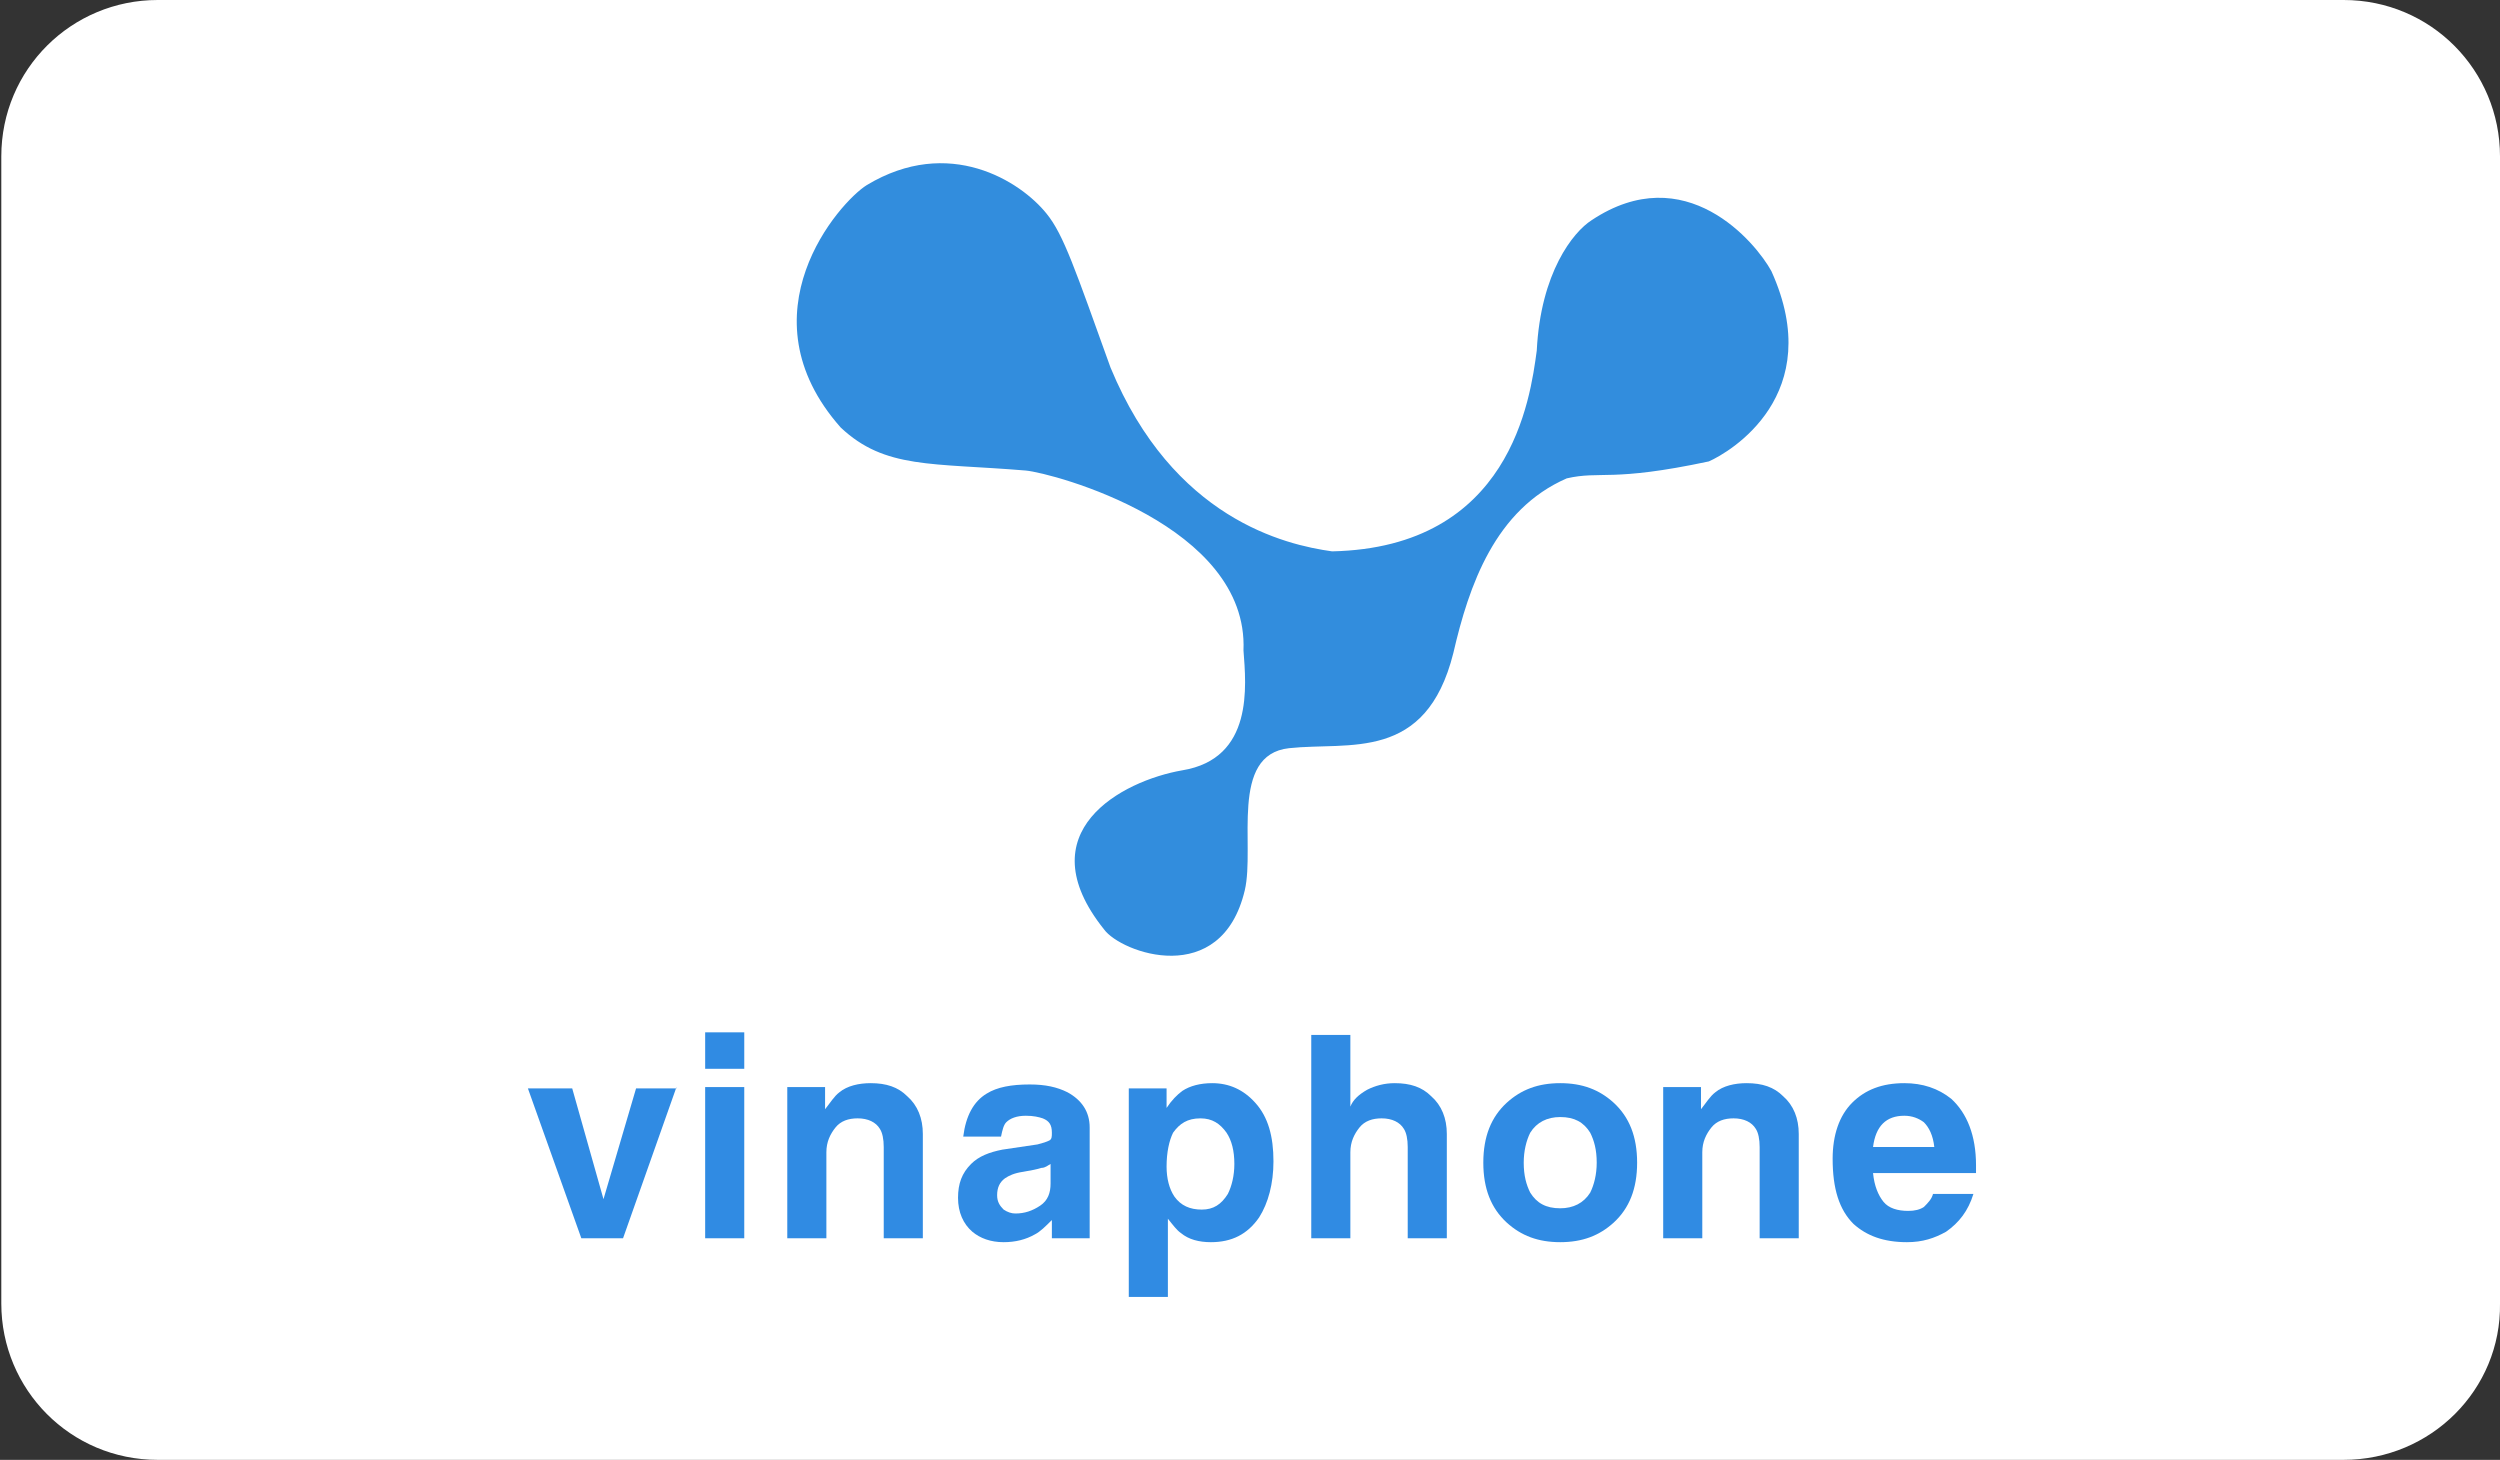 <?xml version="1.0" encoding="utf-8"?>
<!-- Generator: Adobe Illustrator 21.0.0, SVG Export Plug-In . SVG Version: 6.00 Build 0)  -->
<svg version="1.1" id="Layer_1" xmlns="http://www.w3.org/2000/svg" xmlns:xlink="http://www.w3.org/1999/xlink" x="0px" y="0px"
	 viewBox="0 0 191.8 112" style="enable-background:new 0 0 191.8 112;" xml:space="preserve">
<rect x="0" y="0" width="191.8" height="112" fill="#333333" stroke="none"/>
<style type="text/css">
	.st0{fill:#FFFFFF;}
	.st1{fill:#308BE3;}
	.st2{fill:#328DDD;}
</style>
<g>
	<path class="st0" d="M179.8,112H12.1c-6.7,0-12-5.4-12-12V12c0-6.7,5.4-12,12-12h167.7c6.7,0,12,5.4,12,12V100
		C191.9,106.6,186.5,112,179.8,112z"/>
	<g>
		<g>
			<path class="st1" d="M51.9,83.4L47.8,95h-3.2l-4.1-11.5h3.4l2.4,8.5l2.5-8.5H51.9z"/>
			<path class="st1" d="M57.1,79.2v2.8h-3v-2.8H57.1z M54.1,83.4h3V95h-3V83.4z"/>
			<path class="st1" d="M70.8,87v8h-3v-7c0-0.6-0.1-1.1-0.3-1.4c-0.3-0.5-0.9-0.8-1.7-0.8c-0.7,0-1.3,0.2-1.7,0.7
				c-0.4,0.5-0.7,1.1-0.7,1.9V95h-3V83.4h2.9v1.7c0.4-0.5,0.7-1,1.1-1.3c0.6-0.5,1.5-0.7,2.4-0.7c1.2,0,2.1,0.3,2.8,1
				C70.4,84.8,70.8,85.8,70.8,87z"/>
			<path class="st1" d="M83.6,94.5V95h-2.9c0-0.8,0,0,0-0.8c0-0.1,0-0.3,0-0.6c-0.5,0.5-0.9,0.9-1.3,1.1c-0.7,0.4-1.5,0.6-2.4,0.6
				c-1,0-1.8-0.3-2.4-0.8c-0.7-0.6-1.1-1.5-1.1-2.6c0-1.1,0.3-1.9,1-2.6c0.6-0.6,1.4-0.9,2.4-1.1l2.7-0.4c0.4-0.1,0.7-0.2,0.9-0.3
				c0.2-0.1,0.2-0.3,0.2-0.6c0-0.6-0.2-0.9-0.7-1.1c-0.3-0.1-0.7-0.2-1.3-0.2c-0.7,0-1.2,0.2-1.5,0.5c-0.2,0.2-0.3,0.6-0.4,1.1h-2.9
				c0.2-1.6,0.8-2.7,1.8-3.3c0.8-0.5,1.9-0.7,3.3-0.7c1.2,0,2.1,0.2,2.9,0.6c1.1,0.6,1.7,1.5,1.7,2.7v6.2 M80.6,90.8v-1.5
				c-0.2,0.1-0.4,0.3-0.7,0.3c-0.3,0.1-0.8,0.2-1.4,0.3c-0.7,0.1-1.1,0.3-1.4,0.5c-0.4,0.3-0.6,0.7-0.6,1.3c0,0.5,0.2,0.8,0.5,1.1
				c0.3,0.2,0.6,0.3,0.9,0.3c0.7,0,1.3-0.2,1.9-0.6C80.4,92.1,80.6,91.5,80.6,90.8z"/>
			<path class="st1" d="M89.5,83.4v1.6c0.4-0.6,0.8-1,1.2-1.3c0.6-0.4,1.4-0.6,2.3-0.6c1.3,0,2.4,0.5,3.3,1.5c1,1.1,1.4,2.6,1.4,4.5
				c0,1.7-0.4,3.2-1.1,4.3c-0.9,1.3-2.1,1.9-3.7,1.9c-0.9,0-1.7-0.2-2.3-0.7c-0.3-0.2-0.6-0.6-1-1.1l0,6h-3v-16H89.5z M89.5,89.5
				c0,0.9,0.2,1.7,0.6,2.3c0.5,0.7,1.2,1,2.1,1c0.9,0,1.5-0.4,2-1.2c0.3-0.6,0.5-1.4,0.5-2.3c0-1-0.2-1.8-0.6-2.4
				c-0.5-0.7-1.1-1.1-2-1.1c-1,0-1.6,0.4-2.1,1.1C89.7,87.5,89.5,88.4,89.5,89.5z"/>
			<path class="st1" d="M111,87v8h-3v-7c0-0.6-0.1-1.1-0.3-1.4c-0.3-0.5-0.9-0.8-1.7-0.8c-0.7,0-1.3,0.2-1.7,0.7
				c-0.4,0.5-0.7,1.1-0.7,1.9V95h-3V79.4h3v5.5c0.2-0.5,0.6-0.9,1.3-1.3c0.6-0.3,1.3-0.5,2.1-0.5c1.2,0,2.1,0.3,2.8,1
				C110.6,84.8,111,85.8,111,87z"/>
			<path class="st1" d="M125.6,89.2c0,2-0.6,3.5-1.8,4.6c-1.1,1-2.4,1.5-4.1,1.5c-1.7,0-3-0.5-4.1-1.5c-1.2-1.1-1.8-2.6-1.8-4.6
				c0-2,0.6-3.5,1.8-4.6c1.1-1,2.4-1.5,4.1-1.5c1.7,0,3,0.5,4.1,1.5C125,85.7,125.6,87.2,125.6,89.2z M122.5,89.2
				c0-1-0.2-1.7-0.5-2.3c-0.5-0.8-1.2-1.2-2.3-1.2c-1,0-1.8,0.4-2.3,1.2c-0.3,0.6-0.5,1.4-0.5,2.3c0,1,0.2,1.7,0.5,2.3
				c0.5,0.8,1.2,1.2,2.3,1.2c1,0,1.8-0.4,2.3-1.2C122.3,90.9,122.5,90.1,122.5,89.2z"/>
			<path class="st1" d="M138,87v8h-3v-7c0-0.6-0.1-1.1-0.3-1.4c-0.3-0.5-0.9-0.8-1.7-0.8c-0.7,0-1.3,0.2-1.7,0.7
				c-0.4,0.5-0.7,1.1-0.7,1.9V95h-3V83.4h2.9v1.7c0.4-0.5,0.7-1,1.1-1.3c0.6-0.5,1.5-0.7,2.4-0.7c1.2,0,2.1,0.3,2.8,1
				C137.6,84.8,138,85.8,138,87z"/>
			<path class="st1" d="M148.3,91.6h3.1c-0.4,1.3-1.1,2.2-2.1,2.9c-0.9,0.5-1.8,0.8-3,0.8c-1.8,0-3.1-0.5-4.1-1.4
				c-1.1-1.1-1.6-2.7-1.6-5c0-1.8,0.5-3.3,1.5-4.3c1-1,2.3-1.5,4-1.5c1.4,0,2.6,0.4,3.6,1.2c1.2,1.1,1.9,2.8,1.9,5.1V90h-7.9
				c0.1,1,0.4,1.7,0.8,2.2s1.1,0.7,1.9,0.7c0.5,0,0.9-0.1,1.2-0.3C147.9,92.3,148.2,92,148.3,91.6z M143.7,88h4.7
				c-0.1-0.9-0.4-1.5-0.8-1.9c-0.4-0.3-0.9-0.5-1.5-0.5C144.7,85.6,143.9,86.4,143.7,88z"/>
		</g>
		<path class="st2" d="M80.3,16.4c-2-2.5-7.5-6-13.8-2.2c-2.1,1.3-9.7,9.9-2,18.6c3.4,3.2,7,2.7,14.2,3.3
			c2.1,0.2,17.1,4.2,16.7,13.8c0.2,2.7,0.8,8.3-4.7,9.2c-4.6,0.8-12,4.7-6,12.2c1.3,1.8,9,4.6,10.8-3c0.8-3.4-1.2-10.4,3.4-10.9
			s10.5,1.1,12.6-7.3c1.2-5.2,3.2-11,8.7-13.4c2.6-0.6,3.4,0.3,10.9-1.3c1.6-0.7,9.1-5.1,4.8-14.6c-1.2-2.2-6.6-8.7-13.8-3.9
			c-1.4,0.9-3.9,4-4.2,10c-0.5,3.7-2,15.1-15.7,15.4c-3.6-0.5-12.2-2.5-17-14.1C82.5,20.7,81.6,18,80.3,16.4z"/>
	</g>
</g>
</svg>
